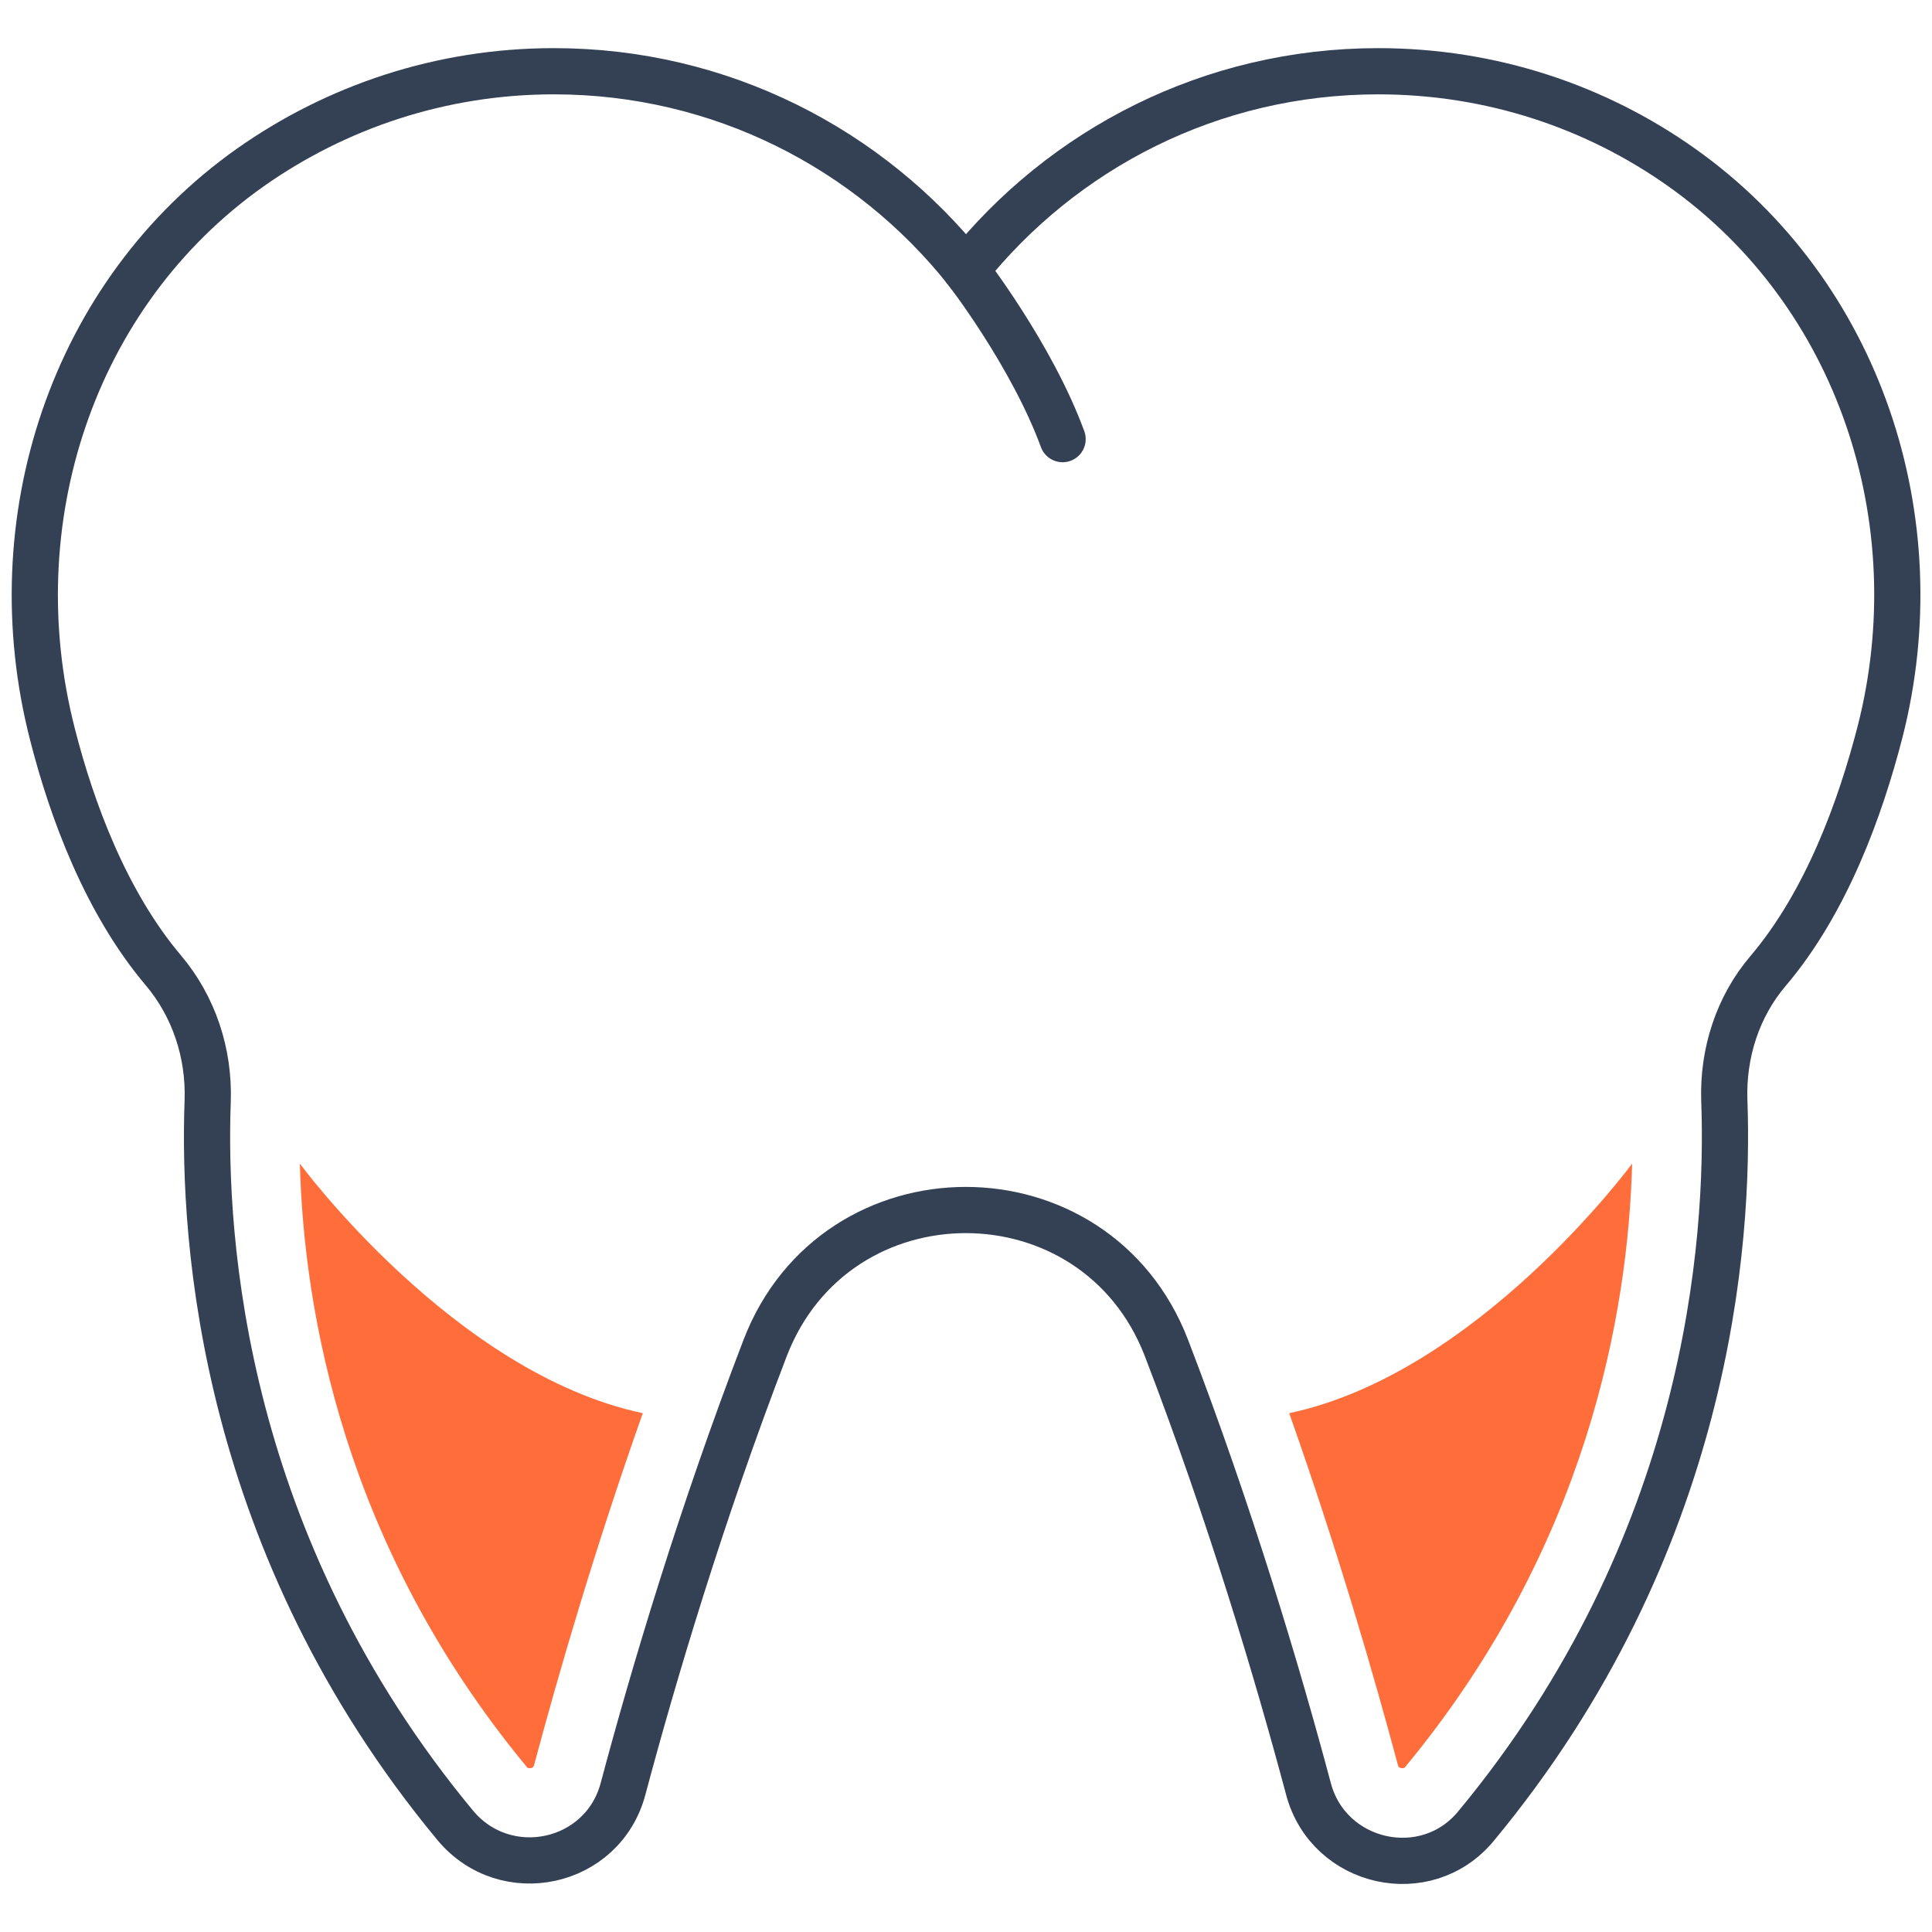 <?xml version="1.0" encoding="utf-8"?>
<!-- Generator: Adobe Illustrator 25.2.1, SVG Export Plug-In . SVG Version: 6.00 Build 0)  -->
<svg version="1.1" id="Layer_1" xmlns="http://www.w3.org/2000/svg" xmlns:xlink="http://www.w3.org/1999/xlink" x="0px" y="0px"
	 viewBox="0 0 48 48" style="enable-background:new 0 0 48 48;" xml:space="preserve">
<style type="text/css">
	.st0{fill:none;stroke:#344154;stroke-width:1.148;stroke-linecap:round;stroke-miterlimit:10;}
	.st1{fill:#FF6D3B;}
</style>
<g>
	<path class="st0" d="M28.98,33.49c1.58,4.11,2.77,8.11,3.53,10.96c0.5,1.87,2.92,2.42,4.16,0.92c5.78-6.97,6.3-14.51,6.17-18.03
		c-0.04-1.17,0.33-2.33,1.09-3.22c1.45-1.71,2.29-4.04,2.78-5.94c1.34-5.25-0.51-10.89-4.93-14.02c-2.13-1.51-4.73-2.39-7.54-2.39
		c-4.15,0-7.84,1.93-10.24,4.94c-2.4-3.01-6.09-4.94-10.24-4.94c-2.81,0-5.41,0.89-7.54,2.39C1.78,7.3-0.05,12.96,1.3,18.23
		c0.48,1.89,1.33,4.19,2.76,5.88c0.76,0.9,1.14,2.06,1.1,3.24c-0.13,3.52,0.39,11.05,6.15,18c1.25,1.5,3.67,0.98,4.17-0.91
		c0.76-2.85,1.95-6.84,3.53-10.95C20.77,28.92,27.22,28.92,28.98,33.49z"/>
	<path class="st0" d="M24,6.71c0,0,1.63,2.1,2.4,4.2"/>
	<path class="st1" d="M7.45,28.91c0.1,3.69,1.1,9.5,5.63,14.98c0.03,0.04,0.04,0.04,0.08,0.04c0.09,0,0.1-0.05,0.11-0.08
		c0.59-2.21,1.5-5.35,2.7-8.74C11.28,34.12,7.45,28.91,7.45,28.91z"/>
	<path class="st1" d="M40.55,28.91c-0.1,3.69-1.1,9.5-5.63,14.98c-0.03,0.04-0.04,0.04-0.08,0.04c-0.09,0-0.1-0.05-0.11-0.08
		c-0.59-2.21-1.5-5.35-2.7-8.74C36.72,34.12,40.55,28.91,40.55,28.91z"/>
</g>
</svg>
